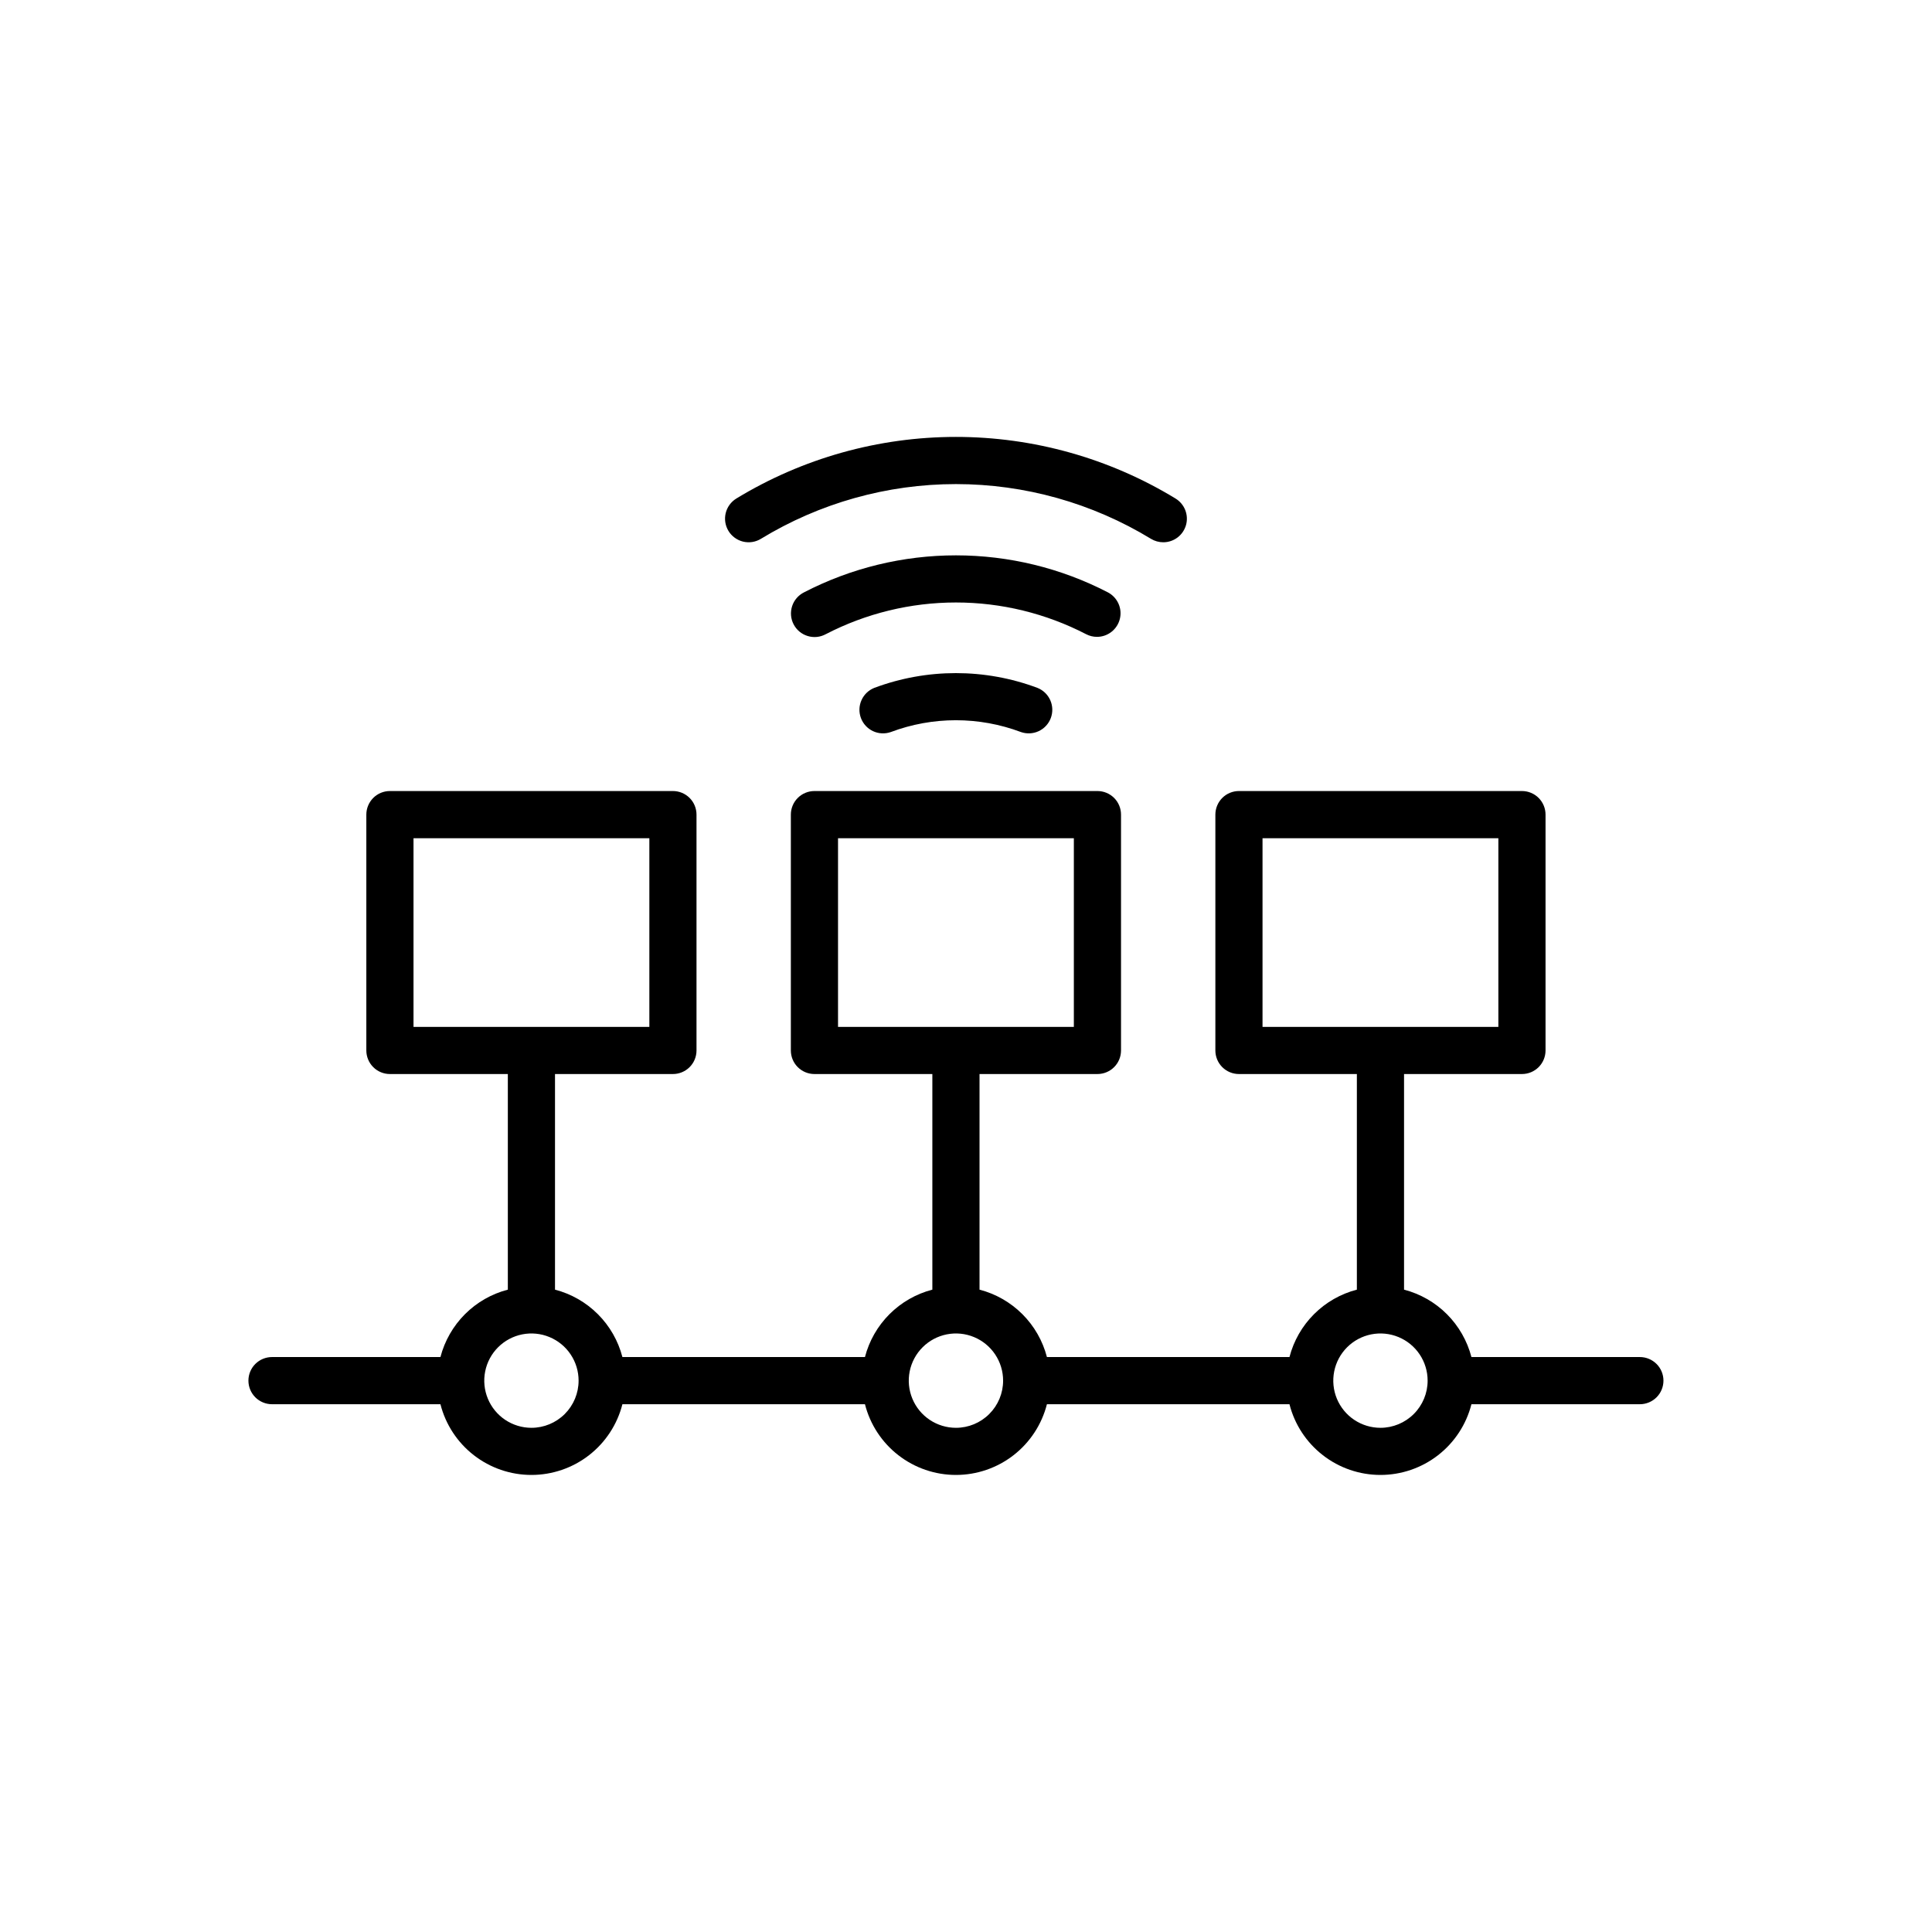 <svg width="96" height="96" viewBox="0 0 96 96" fill="none" xmlns="http://www.w3.org/2000/svg">
<path d="M43.443 34.18C43.158 34.294 42.929 34.514 42.806 34.794C42.681 35.075 42.672 35.392 42.779 35.679C42.886 35.966 43.102 36.2 43.379 36.33C43.657 36.46 43.974 36.476 44.263 36.375C46.348 35.592 48.645 35.592 50.73 36.375C51.019 36.476 51.336 36.46 51.614 36.33C51.891 36.2 52.107 35.966 52.214 35.679C52.321 35.392 52.312 35.075 52.188 34.794C52.064 34.514 51.835 34.294 51.55 34.18C48.936 33.202 46.057 33.202 43.443 34.18V34.18Z" fill="black"/>
<path d="M54.507 31.645C54.769 31.645 55.024 31.557 55.23 31.395C55.437 31.233 55.583 31.006 55.645 30.751C55.708 30.497 55.683 30.228 55.574 29.989C55.466 29.75 55.281 29.555 55.048 29.433C52.715 28.225 50.127 27.595 47.5 27.595C44.873 27.595 42.285 28.225 39.952 29.433C39.813 29.503 39.689 29.599 39.587 29.717C39.485 29.834 39.408 29.971 39.36 30.119C39.312 30.267 39.294 30.423 39.306 30.578C39.319 30.733 39.362 30.884 39.434 31.022C39.506 31.16 39.604 31.283 39.723 31.382C39.843 31.482 39.981 31.557 40.13 31.602C40.278 31.648 40.435 31.664 40.589 31.649C40.744 31.633 40.894 31.587 41.031 31.513C43.03 30.478 45.249 29.937 47.5 29.937C49.751 29.937 51.97 30.478 53.969 31.513C54.135 31.599 54.319 31.645 54.507 31.645V31.645Z" fill="black"/>
<path d="M57.8 26.945C58.056 26.946 58.305 26.863 58.51 26.708C58.714 26.554 58.862 26.336 58.932 26.09C59.001 25.843 58.987 25.58 58.893 25.342C58.798 25.104 58.628 24.903 58.409 24.77C55.122 22.769 51.348 21.71 47.5 21.71C43.652 21.71 39.878 22.769 36.591 24.77C36.459 24.85 36.345 24.955 36.254 25.079C36.163 25.203 36.097 25.344 36.06 25.494C36.024 25.643 36.017 25.799 36.04 25.951C36.064 26.103 36.117 26.249 36.197 26.381C36.276 26.513 36.382 26.627 36.506 26.718C36.63 26.809 36.771 26.875 36.92 26.912C37.07 26.948 37.225 26.955 37.377 26.932C37.53 26.908 37.676 26.855 37.807 26.775C40.727 24.996 44.081 24.054 47.5 24.054C50.919 24.054 54.273 24.996 57.193 26.775C57.376 26.886 57.586 26.945 57.8 26.945V26.945Z" fill="black"/>
<path d="M81.484 67.431H73.115C72.905 66.625 72.484 65.89 71.896 65.301C71.307 64.712 70.572 64.291 69.766 64.082V53.368H75.625C75.936 53.368 76.234 53.245 76.454 53.025C76.673 52.806 76.797 52.508 76.797 52.197V40.478C76.797 40.167 76.673 39.869 76.454 39.649C76.234 39.429 75.936 39.306 75.625 39.306H61.562C61.252 39.306 60.954 39.429 60.734 39.649C60.514 39.869 60.391 40.167 60.391 40.478V52.197C60.391 52.508 60.514 52.806 60.734 53.025C60.954 53.245 61.252 53.368 61.562 53.368H67.422V64.082C66.616 64.291 65.881 64.712 65.292 65.301C64.703 65.89 64.282 66.625 64.073 67.431H52.021C51.812 66.625 51.391 65.89 50.802 65.301C50.213 64.712 49.478 64.291 48.672 64.082V53.368H54.531C54.842 53.368 55.14 53.245 55.36 53.025C55.58 52.806 55.703 52.508 55.703 52.197V40.478C55.703 40.167 55.58 39.869 55.36 39.649C55.14 39.429 54.842 39.306 54.531 39.306H40.469C40.158 39.306 39.86 39.429 39.64 39.649C39.42 39.869 39.297 40.167 39.297 40.478V52.197C39.297 52.508 39.42 52.806 39.64 53.025C39.86 53.245 40.158 53.368 40.469 53.368H46.328V64.082C45.522 64.291 44.787 64.712 44.198 65.301C43.609 65.89 43.188 66.625 42.979 67.431H30.927C30.718 66.625 30.297 65.89 29.708 65.301C29.119 64.712 28.384 64.291 27.578 64.082V53.368H33.438C33.748 53.368 34.046 53.245 34.266 53.025C34.486 52.806 34.609 52.508 34.609 52.197V40.478C34.609 40.167 34.486 39.869 34.266 39.649C34.046 39.429 33.748 39.306 33.438 39.306H19.375C19.064 39.306 18.766 39.429 18.546 39.649C18.327 39.869 18.203 40.167 18.203 40.478V52.197C18.203 52.508 18.327 52.806 18.546 53.025C18.766 53.245 19.064 53.368 19.375 53.368H25.234V64.082C24.428 64.291 23.693 64.712 23.104 65.301C22.516 65.89 22.095 66.625 21.885 67.431H13.516C13.205 67.431 12.907 67.555 12.687 67.774C12.467 67.994 12.344 68.292 12.344 68.603C12.344 68.914 12.467 69.212 12.687 69.432C12.907 69.651 13.205 69.775 13.516 69.775H21.885C22.141 70.78 22.724 71.671 23.543 72.307C24.362 72.944 25.369 73.289 26.406 73.289C27.443 73.289 28.451 72.944 29.27 72.307C30.088 71.671 30.672 70.78 30.927 69.775H42.979C43.235 70.78 43.818 71.671 44.637 72.307C45.456 72.944 46.463 73.289 47.5 73.289C48.537 73.289 49.544 72.944 50.363 72.307C51.182 71.671 51.765 70.78 52.021 69.775H64.073C64.328 70.78 64.912 71.671 65.731 72.307C66.549 72.944 67.557 73.289 68.594 73.289C69.631 73.289 70.638 72.944 71.457 72.307C72.276 71.671 72.859 70.78 73.115 69.775H81.484C81.795 69.775 82.093 69.651 82.313 69.432C82.533 69.212 82.656 68.914 82.656 68.603C82.656 68.292 82.533 67.994 82.313 67.774C82.093 67.555 81.795 67.431 81.484 67.431V67.431ZM20.547 51.025V41.65H32.266V51.025H20.547ZM26.406 70.947C25.943 70.947 25.49 70.809 25.104 70.552C24.719 70.294 24.418 69.928 24.241 69.5C24.064 69.072 24.017 68.6 24.108 68.146C24.198 67.691 24.421 67.273 24.749 66.946C25.077 66.618 25.494 66.395 25.949 66.304C26.404 66.214 26.875 66.26 27.303 66.438C27.731 66.615 28.098 66.915 28.355 67.301C28.613 67.686 28.75 68.139 28.75 68.603C28.75 69.225 28.503 69.821 28.064 70.26C27.624 70.7 27.028 70.947 26.406 70.947ZM41.641 51.025V41.65H53.359V51.025H41.641ZM47.5 70.947C47.036 70.947 46.583 70.809 46.198 70.552C45.812 70.294 45.512 69.928 45.335 69.5C45.157 69.072 45.111 68.6 45.201 68.146C45.292 67.691 45.515 67.273 45.843 66.946C46.17 66.618 46.588 66.395 47.043 66.304C47.497 66.214 47.969 66.26 48.397 66.438C48.825 66.615 49.191 66.915 49.449 67.301C49.706 67.686 49.844 68.139 49.844 68.603C49.844 69.225 49.597 69.821 49.157 70.26C48.718 70.7 48.122 70.947 47.5 70.947ZM62.734 51.025V41.65H74.453V51.025H62.734ZM68.594 70.947C68.13 70.947 67.677 70.809 67.292 70.552C66.906 70.294 66.606 69.928 66.428 69.5C66.251 69.072 66.205 68.6 66.295 68.146C66.385 67.691 66.609 67.273 66.936 66.946C67.264 66.618 67.682 66.395 68.136 66.304C68.591 66.214 69.062 66.26 69.491 66.438C69.919 66.615 70.285 66.915 70.543 67.301C70.8 67.686 70.938 68.139 70.938 68.603C70.938 69.225 70.691 69.821 70.251 70.26C69.811 70.7 69.215 70.947 68.594 70.947Z" fill="black"/>
</svg>

